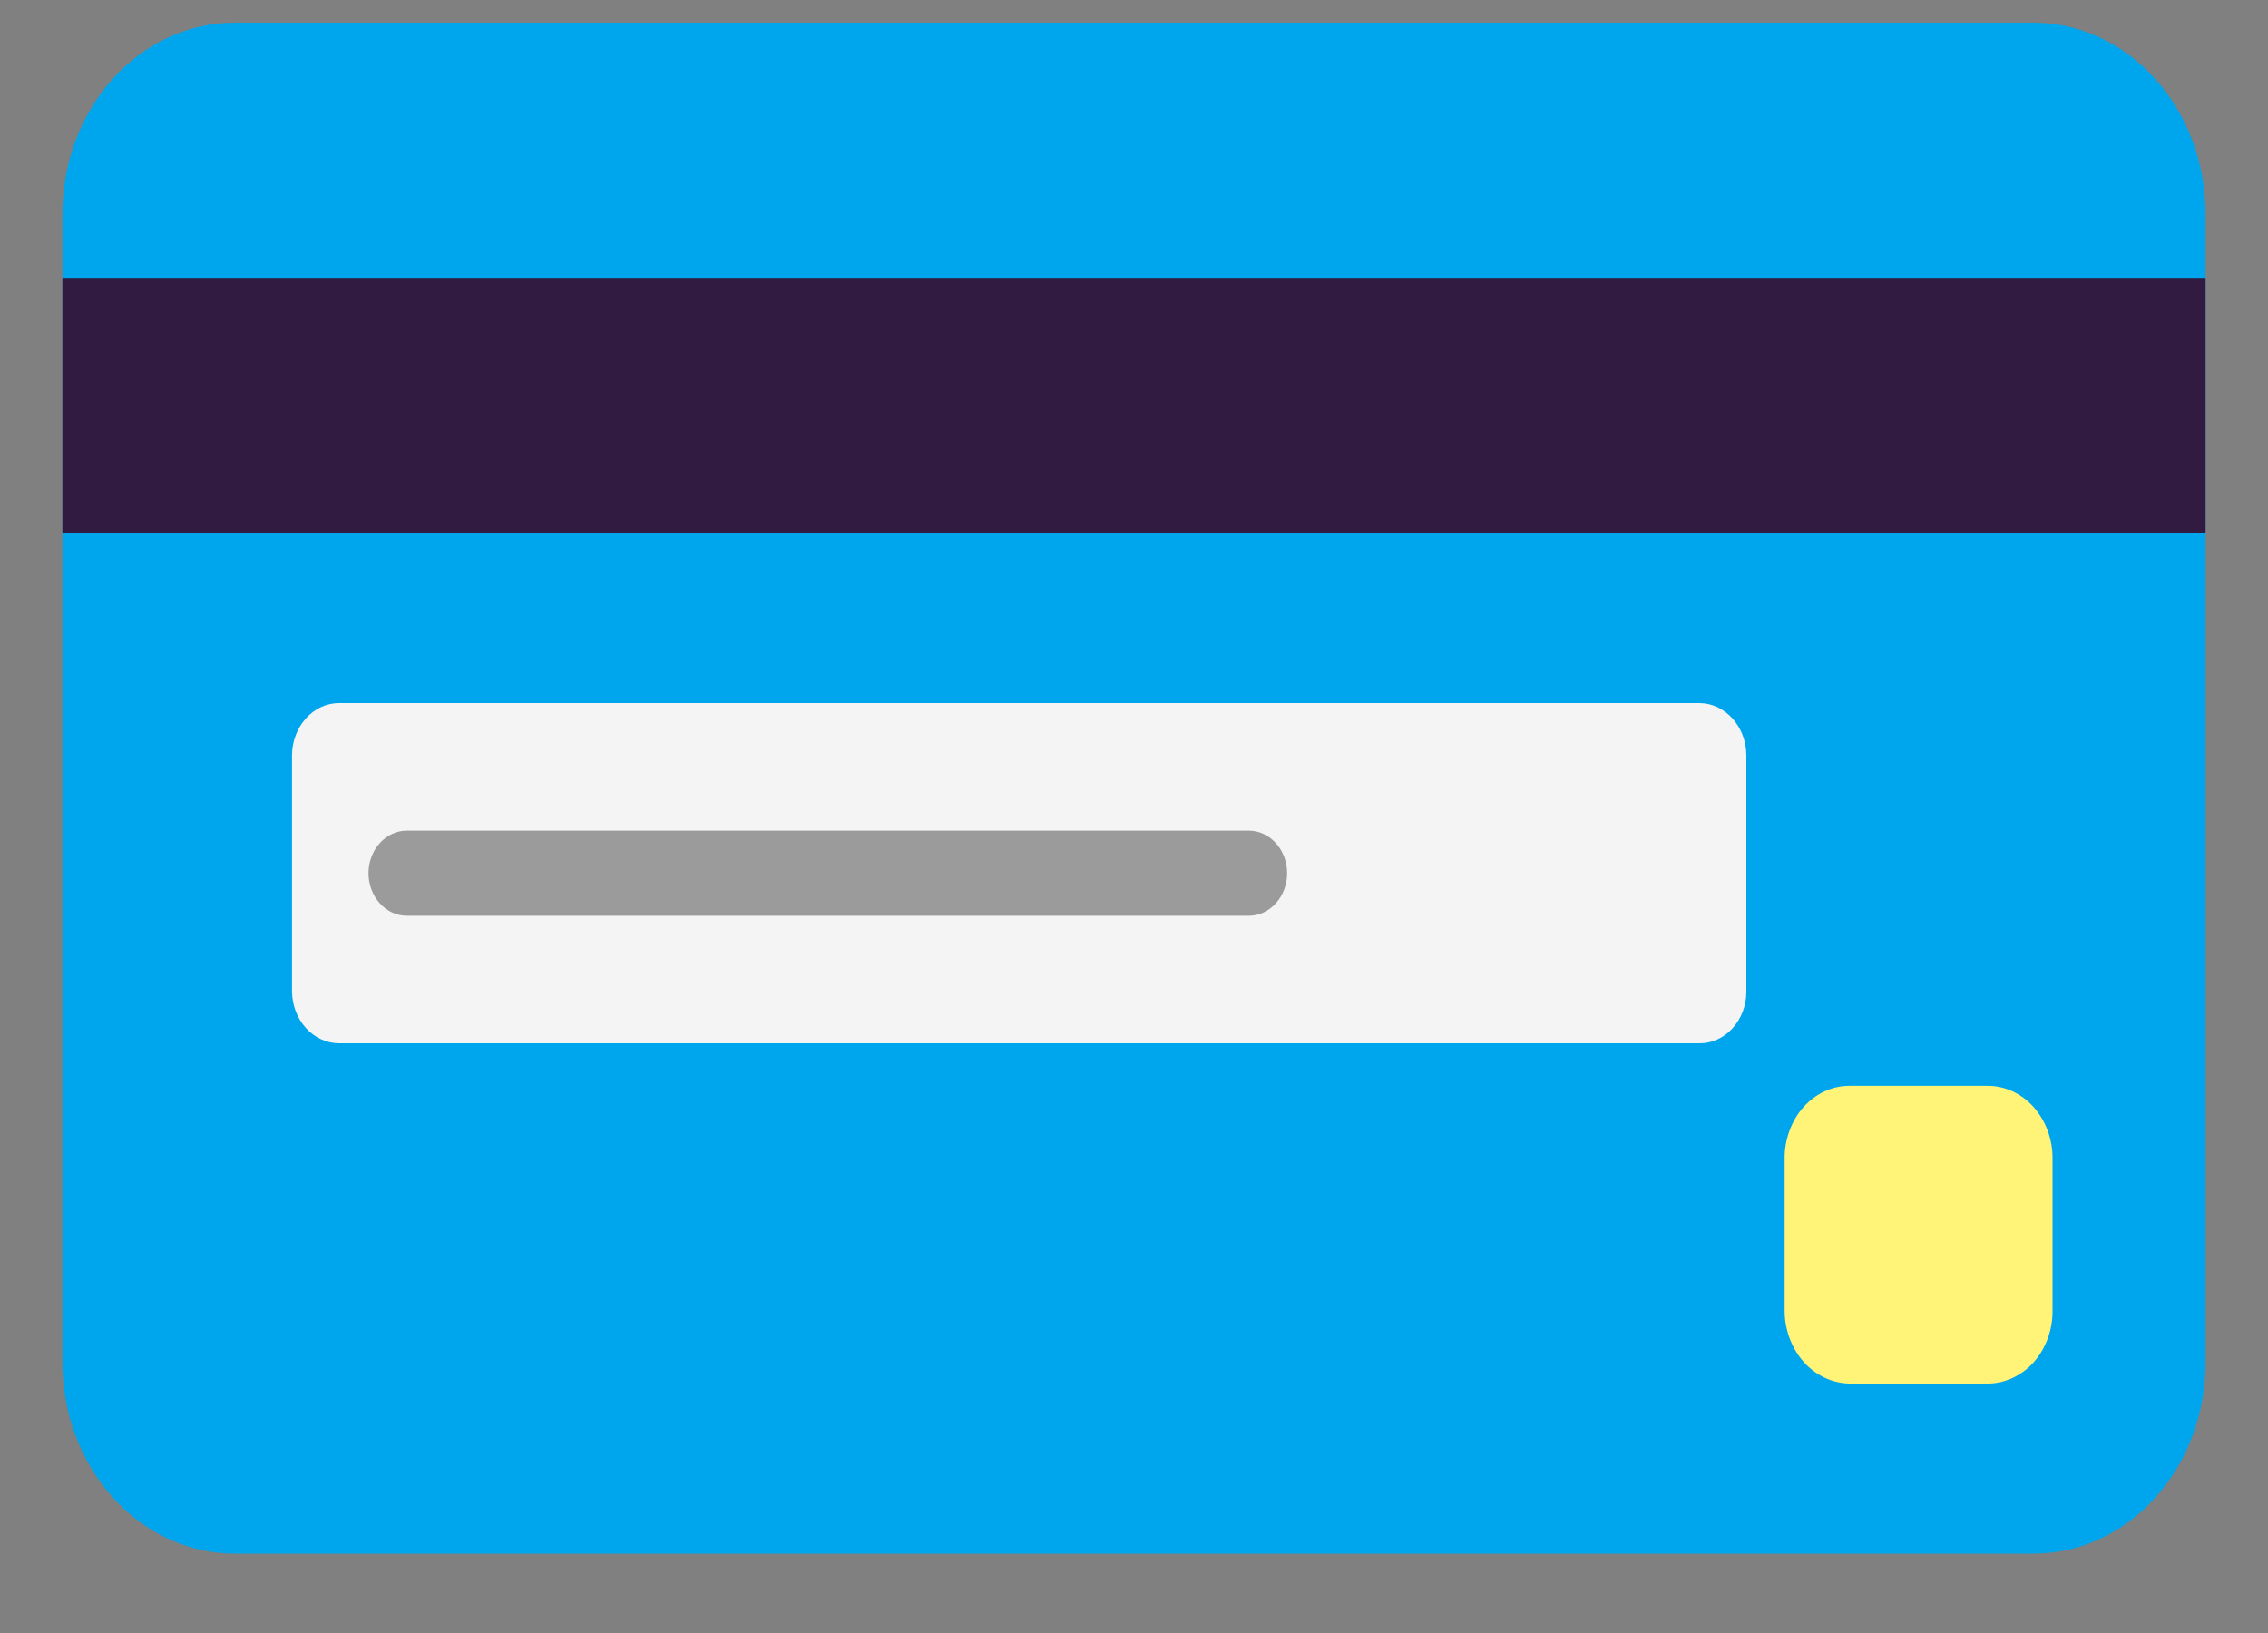<svg width="25" height="18" viewBox="0 0 25 18" fill="none" xmlns="http://www.w3.org/2000/svg">
<rect x="0" y="0" width="25" height="18" fill="#808080" stroke="none"/>
<path d="M22.416 17.125H2.584C2.081 17.124 1.599 16.901 1.244 16.506C0.888 16.111 0.688 15.575 0.688 15.017V2.359C0.688 1.8 0.888 1.264 1.243 0.869C1.599 0.474 2.081 0.251 2.584 0.25H22.416C22.919 0.251 23.401 0.473 23.756 0.869C24.112 1.264 24.312 1.8 24.312 2.358V15.016C24.313 15.293 24.264 15.567 24.169 15.823C24.074 16.079 23.934 16.312 23.758 16.508C23.582 16.704 23.373 16.859 23.142 16.965C22.912 17.071 22.665 17.125 22.416 17.125Z" fill="#00A6ED"/>
<path d="M18.732 11.5H3.737C3.599 11.499 3.468 11.438 3.371 11.33C3.274 11.222 3.219 11.075 3.219 10.922V8.328C3.219 8.015 3.448 7.75 3.737 7.75H18.732C19.012 7.75 19.25 8.006 19.25 8.328V10.932C19.25 11.007 19.236 11.081 19.21 11.151C19.183 11.22 19.145 11.283 19.097 11.335C19.049 11.388 18.992 11.43 18.929 11.458C18.867 11.486 18.8 11.501 18.732 11.5Z" fill="#F4F4F4"/>
<path d="M20.392 15.25H21.905C22 15.251 22.094 15.23 22.181 15.19C22.269 15.15 22.349 15.092 22.416 15.017C22.482 14.943 22.535 14.854 22.571 14.757C22.607 14.66 22.626 14.556 22.625 14.45V12.768C22.626 12.663 22.607 12.559 22.571 12.462C22.535 12.364 22.482 12.276 22.416 12.202C22.349 12.127 22.269 12.068 22.181 12.028C22.094 11.988 22 11.968 21.905 11.969H20.392C20.297 11.968 20.203 11.988 20.116 12.028C20.028 12.068 19.948 12.127 19.881 12.202C19.814 12.276 19.762 12.364 19.726 12.462C19.69 12.559 19.671 12.663 19.672 12.768V14.45C19.673 14.662 19.75 14.864 19.884 15.014C20.019 15.164 20.201 15.248 20.392 15.25Z" fill="#FFF478"/>
<path d="M24.312 3.062H0.688V5.875H24.312V3.062Z" fill="#321B41"/>
<path d="M4.062 9.625C4.062 9.501 4.107 9.381 4.186 9.294C4.265 9.206 4.372 9.156 4.484 9.156H13.766C13.877 9.156 13.985 9.206 14.064 9.294C14.143 9.381 14.188 9.501 14.188 9.625C14.188 9.749 14.143 9.869 14.064 9.956C13.985 10.044 13.877 10.094 13.766 10.094H4.484C4.372 10.094 4.265 10.044 4.186 9.956C4.107 9.869 4.062 9.749 4.062 9.625Z" fill="#9B9B9B"/>
</svg>
